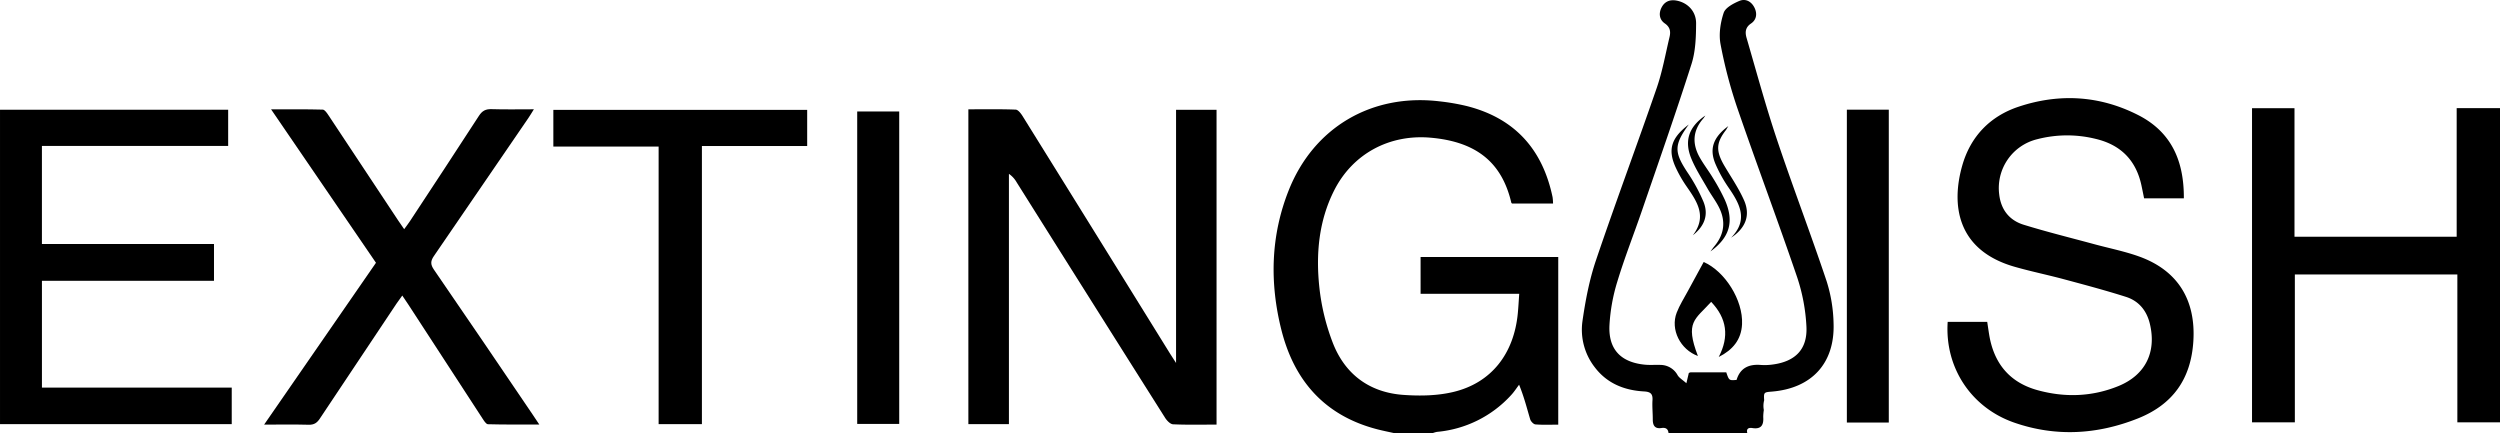 <svg id="Layer_1" data-name="Layer 1" xmlns="http://www.w3.org/2000/svg" viewBox="0 0 1445.671 250.603"><title>Full-logo</title><path d="M1045.42,670.609c-3.582-.808-7.192-1.508-10.741-2.44-30.077-7.895-47.733-28-55.129-57.427-6.824-27.156-6.194-54.293,4.186-80.532,14.458-36.549,48.026-56.2,87.057-51.623a124.519,124.519,0,0,1,15.928,2.737c27.706,6.988,43.882,24.981,49.658,52.693a28.833,28.833,0,0,1,.269,3.694h-23.727c-.22-.276-.375-.385-.408-.523-5.506-23.44-20.372-35.207-46.525-37.545-24.079-2.154-45.277,9.383-55.934,30.523-8.96,17.773-10.6,36.959-8.51,56.268a126.617,126.617,0,0,0,7.705,31.72c7.04,18.207,21.121,28.754,40.7,30.194,9.611.706,19.72.535,29.023-1.679,22.013-5.239,35.1-22.107,37.314-45.606.331-3.517.513-7.047.806-11.158h-57.038V568.611h79.605v96.96c-4.5,0-8.857.2-13.173-.141-1.119-.089-2.681-1.729-3.047-2.954-1.881-6.282-3.438-12.66-6.418-20-1.5,1.979-2.845,4.1-4.528,5.912a65.874,65.874,0,0,1-42.939,21.353,15.235,15.235,0,0,0-2.862.864Z" transform="translate(-238.573 -420.006)"/><path d="M1298.871,607.055a86.381,86.381,0,0,0-3.99-24.344c-9.215-27.509-19.594-54.628-28.8-82.139-6.465-19.316-11.8-39.013-17.5-58.58-.908-3.115-.9-6.079,2.563-8.4,3.1-2.079,3.712-5.585,2.03-9.055-1.785-3.681-5.191-5.519-8.778-4-3.487,1.476-8.083,3.884-9.085,6.911-1.879,5.672-2.9,12.351-1.8,18.14a269.09,269.09,0,0,0,9.78,37.125c11.242,32.7,23.439,65.081,34.589,97.816a106.582,106.582,0,0,1,5.288,28.162c.728,13.134-6.28,20.31-19.333,22.077a33.251,33.251,0,0,1-7.067.276c-6.9-.556-11.906,1.753-13.99,8.653-4.335.361-4.335.361-5.964-4.387-6.857,0-13.763,0-20.67.017a3.138,3.138,0,0,0-.991.406c-.324,1.363-.658,2.77-1.4,5.879-2.243-2-4.1-3.036-5.059-4.623a11.352,11.352,0,0,0-9.9-5.964c-3.032-.11-6.093.158-9.1-.141-13.812-1.371-21.057-8.8-20.428-22.653a104.81,104.81,0,0,1,4.517-25.258c4.191-13.874,9.549-27.393,14.258-41.116,9.689-28.233,19.6-56.4,28.677-84.828,2.354-7.37,2.609-15.608,2.659-23.454.046-7.038-4.856-11.959-11.171-13.2-3.92-.77-7.074.449-8.882,4.119-1.7,3.458-1.109,6.949,1.972,9.069,3.151,2.167,3.441,4.815,2.709,7.885-2.342,9.834-4.112,19.88-7.395,29.4-11.492,33.331-23.868,66.361-35.163,99.757-3.8,11.238-6.053,23.13-7.754,34.9a35.371,35.371,0,0,0,7.022,26.8c7.122,9.427,17.121,13.416,28.548,14.057,3.663.206,5.126,1.3,4.892,5.064-.229,3.693.176,7.42.167,11.132-.009,3.482,1.193,5.549,5.076,4.951,2.431-.374,3.865.539,4.043,3.1h45.585c-.765-2.657.621-3.436,2.9-3.07,5.167.832,6.584-1.833,6.273-6.369a28.5,28.5,0,0,1,.336-4.069,12.8,12.8,0,0,1,.206-5.657c-.322-4.588-.1-4.616,4.42-4.986C1286.178,644.575,1299.625,630.137,1298.871,607.055Z" transform="translate(-238.573 -420.006)"/><path d="M942.066,665.54c-8.674,0-16.925.205-25.148-.177-1.613-.074-3.579-2.133-4.611-3.764Q869.315,593.594,826.5,525.475a14.816,14.816,0,0,0-4.5-4.935V665.273h-23.45V483.22c9.243,0,18.317-.17,27.371.178,1.41.054,3.065,2.266,4.04,3.833q42.5,68.313,84.865,136.705c.972,1.567,1.989,3.105,3.824,5.962V483.488h23.412Z" transform="translate(-238.573 -420.006)"/><path d="M1501.426,534.7H1478.44c-.524-2.558-1.006-5-1.524-7.426-3.091-14.5-11.892-23.448-26.271-26.909a68.761,68.761,0,0,0-34.064.155,29.08,29.08,0,0,0-21.914,32.048c1.048,8.829,5.946,14.871,14.132,17.4,13.5,4.173,27.248,7.561,40.895,11.266,8.611,2.337,17.434,4.077,25.805,7.08,22.51,8.074,32.916,25.266,31.418,49.038-1.38,21.908-11.965,36.661-32.221,44.684-23.452,9.288-47.331,10.66-71.227,2.406-25.187-8.7-40.379-32.066-38.611-58.3h22.861c.351,2.318.7,4.772,1.1,7.22,2.652,16.586,11.694,27.793,28.063,32.289,15.733,4.321,31.428,3.82,46.647-2.367,15.641-6.358,22.179-19.589,18.236-36.033-1.838-7.663-6.408-13.215-13.8-15.568-11.853-3.772-23.894-6.969-35.911-10.2-9.432-2.538-19.025-4.5-28.413-7.18-33.659-9.608-36.776-35.991-30.383-58.5,4.793-16.874,16.075-28.576,32.61-34.086,23.559-7.851,46.912-6.5,69.228,4.882C1494.46,496.483,1501.547,513.361,1501.426,534.7Z" transform="translate(-238.573 -420.006)"/><path d="M372.578,644.135v21.122h-134V483.469H370.514v20.944h-107.7v56.679h99.506v21.282H262.822v61.761Z" transform="translate(-238.573 -420.006)"/><path d="M1659.585,578.711h-93.971v85.506h-24.766V482.584h24.559v74.322h93.786V482.532h25.051V664.211h-24.659Z" transform="translate(-238.573 -420.006)"/><path d="M455.986,571.964l-60.644-88.722c10.574,0,20.235-.118,29.885.153,1.158.033,2.469,2.032,3.351,3.357q20.178,30.339,40.254,60.744c1.014,1.531,2.077,3.028,3.462,5.04,1.256-1.736,2.337-3.115,3.3-4.574,13.341-20.3,26.73-40.565,39.922-60.96,1.885-2.914,3.891-3.987,7.308-3.879,7.884.251,15.782.08,24.475.08-1.314,2.1-2.2,3.626-3.2,5.083Q516.842,528.2,489.492,568.05c-2.047,2.967-2.009,4.948.02,7.905q28.64,41.726,56.991,83.649c1.128,1.659,2.227,3.338,3.918,5.877-10.379,0-20.037.118-29.683-.159-1.127-.033-2.378-2.129-3.256-3.474q-21.437-32.839-42.786-65.736c-1.006-1.547-2.059-3.064-3.5-5.206-1.27,1.772-2.341,3.18-3.322,4.648q-22.218,33.236-44.359,66.524c-1.67,2.523-3.382,3.632-6.486,3.544-8.2-.231-16.413-.078-25.724-.078Z" transform="translate(-238.573 -420.006)"/><path d="M619.435,665.271V504.759H558.558V483.543h146.78v20.9H644.464V665.271Z" transform="translate(-238.573 -420.006)"/><path d="M1330.8,664.347h-24.246V483.427H1330.8Z" transform="translate(-238.573 -420.006)"/><path d="M734.271,484.472h24.293V665.145H734.271Z" transform="translate(-238.573 -420.006)"/><path id="flame" d="M1220.419,625.866c-10.181-3.726-16.032-15.284-12.275-25.037,1.679-4.358,4.251-8.376,6.476-12.517,3-5.589,6.063-11.148,9.14-16.8,12.224,5.316,22.859,22.022,22.184,35.977-.433,8.944-5.38,14.864-13.484,18.946,6.194-11.848,4.691-22.374-4.377-31.87C1218.728,604.907,1212.835,606.089,1220.419,625.866Z" transform="translate(-238.573 -420.006)"/><path class="smoke" d="M1224.738,486.808c-.439.622-.828,1.286-1.324,1.859-6.092,7.038-6.343,14.638-1.887,22.477,2.326,4.093,5.234,7.853,7.655,11.9a116.276,116.276,0,0,1,6.762,12.418c5.531,12.484,3.053,21.729-8.272,29.952.758-1.01,1.474-2.057,2.283-3.026,5.82-6.973,6.676-14.59,2.589-22.605-1.906-3.738-4.5-7.119-6.58-10.774-3.246-5.7-6.871-11.267-9.351-17.3C1212.406,501.479,1215.124,493.343,1224.738,486.808Z" transform="translate(-238.573 -420.006)"/><path class="smoke" d="M1239.6,557.473c10.024-10.193,5.157-19.346-1.21-28.642a80.315,80.315,0,0,1-7.838-14.058c-3.629-8.62-1.334-15.354,7.436-21.848-.883,1.476-1.112,1.964-1.433,2.381-5.691,7.373-5.813,12.152-.7,20.789,3.847,6.493,8.158,12.8,11.21,19.655C1250.919,544.405,1248.091,551.873,1239.6,557.473Z" transform="translate(-238.573 -420.006)"/><path class="smoke" d="M1215.137,492.005c-8.609,11.8-8.439,15.991-.911,27.452a100.023,100.023,0,0,1,9.419,17.224c3.03,7.516.691,14.016-6.172,19.394,8.447-10.967,2.367-19.649-3.732-28.449a72.331,72.331,0,0,1-6.036-10.516C1202.875,506.785,1204.763,499.85,1215.137,492.005Z" transform="translate(-238.573 -420.001)"/></svg>